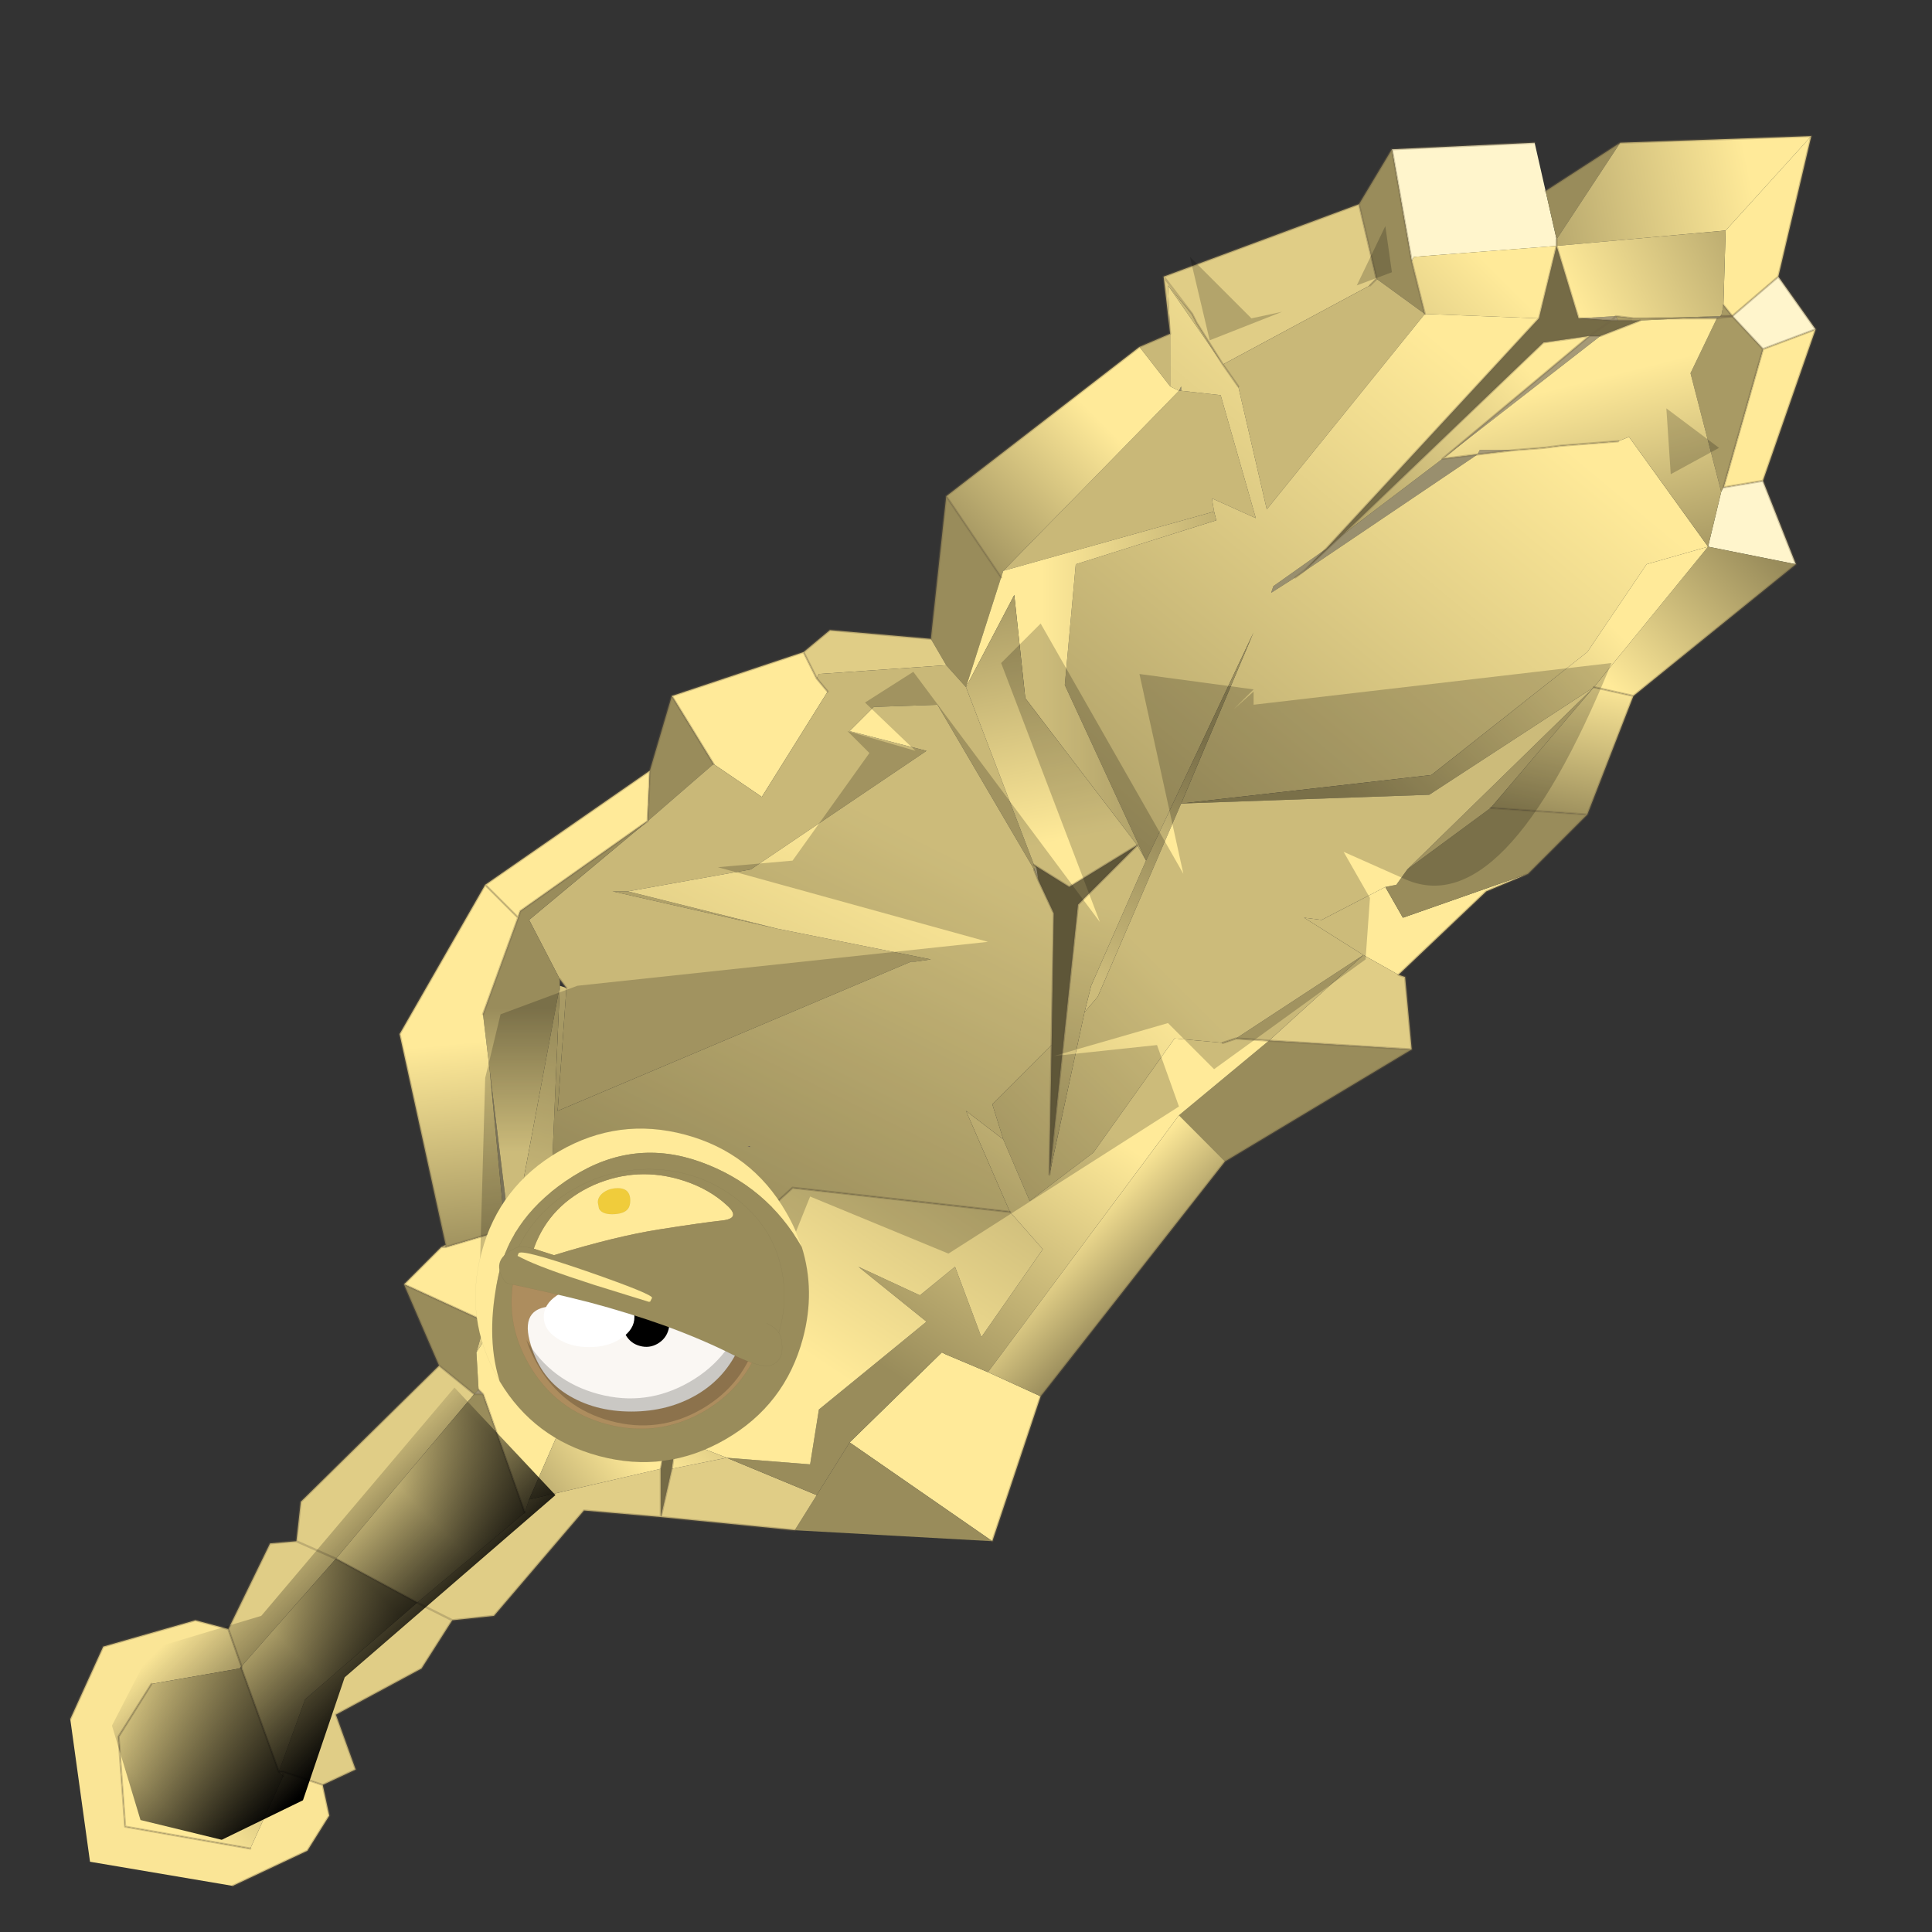 <?xml version="1.0" encoding="UTF-8" standalone="no"?>
<svg xmlns:xlink="http://www.w3.org/1999/xlink" height="440.0px" width="440.0px" xmlns="http://www.w3.org/2000/svg">
  <rect width="100%" height="100%" fill="#333333" stroke="none"/>
  <g transform="matrix(10.0, 0.0, 0.0, 10.0, 0.0, 0.0)">
    <use height="44.0" transform="matrix(1.0, 0.0, 0.0, 1.0, 0.0, 0.0)" width="44.0" xlink:href="#shape0"/>
    <use height="118.65" transform="matrix(0.064, 0.0, 0.0, 0.064, 10.829, 25.703)" width="118.65" xlink:href="#shape1"/>
  </g>
  <defs>
    <g id="shape0" transform="matrix(1.0, 0.0, 0.0, 1.0, 0.0, 0.0)">
      <path d="M44.0 44.0 L0.0 44.0 0.0 0.0 44.0 0.0 44.0 44.0" fill="#33cc33" fill-opacity="0.0" fill-rule="evenodd" stroke="none"/>
      <path d="M31.7 3.4 L34.95 3.25 35.2 4.35 35.45 5.45 35.45 5.6 32.2 5.85 32.15 5.95 31.7 3.4 M40.5 6.3 L41.35 7.5 40.15 7.95 39.45 7.2 40.5 6.3 M40.15 10.95 L40.9 12.85 38.9 12.45 39.2 11.2 39.25 11.1 40.15 10.95" fill="#fff5cc" fill-rule="evenodd" stroke="none"/>
      <path d="M41.25 3.1 L40.5 6.3 39.45 7.2 39.25 6.95 39.3 5.25 41.25 3.1 M41.35 7.5 L40.15 10.95 39.25 11.1 40.15 7.95 41.35 7.5 M34.8 19.9 L33.85 20.3 31.85 22.2 31.05 21.75 29.7 20.9 30.1 20.95 31.55 20.2 31.95 20.9 34.8 19.9 M23.7 31.8 L22.6 35.1 19.35 32.85 21.45 30.8 21.55 30.85 22.5 31.25 23.7 31.8 M9.2 29.25 L10.05 28.4 10.15 28.4 11.5 28.0 11.05 30.1 9.2 29.25 M11.05 20.15 L14.8 17.55 14.75 18.7 11.85 20.75 11.8 20.9 11.05 20.15 M15.3 15.85 L18.3 14.85 18.6 15.45 18.85 15.75 17.35 18.15 16.25 17.4 15.3 15.85" fill="#ffea99" fill-rule="evenodd" stroke="none"/>
      <path d="M39.2 7.2 L39.25 6.95 39.45 7.2 39.2 7.2 39.45 7.2 39.1 7.25 39.2 7.2 M39.2 11.2 L38.5 8.5 39.1 7.25 39.45 7.2 40.15 7.95 39.25 11.1 39.2 11.2" fill="#a89a64" fill-rule="evenodd" stroke="none"/>
      <path d="M35.2 4.35 L36.9 3.25 35.45 5.45 35.2 4.35 M36.15 18.55 L34.8 19.9 31.95 20.9 31.55 20.2 31.8 20.15 32.05 19.8 33.95 18.4 36.15 18.55 M32.15 23.9 L27.9 26.45 26.85 25.4 28.9 23.7 32.15 23.9 M22.6 35.1 L18.1 34.85 18.6 34.05 19.35 32.85 22.6 35.1 M10.0 31.1 L9.2 29.25 11.05 30.1 10.85 30.8 10.9 31.65 10.8 31.75 10.0 31.1 M14.8 17.55 L15.3 15.85 16.25 17.4 14.75 18.7 14.8 17.55 M21.2 14.55 L21.55 11.3 22.8 13.15 22.0 15.65 21.55 15.15 21.2 14.55 M30.95 4.65 L31.7 3.4 32.15 5.95 32.45 7.15 31.35 6.35 30.95 4.65" fill="#998c5b" fill-rule="evenodd" stroke="none"/>
      <path d="M36.7 7.3 L36.8 7.2 36.7 7.3 35.95 7.25 36.8 7.2 36.85 7.3 36.7 7.3 M33.65 10.35 L33.7 10.25 34.5 10.25 33.65 10.35 M36.2 7.65 L36.45 7.65 32.85 10.45 36.2 7.65" fill="#a69a77" fill-rule="evenodd" stroke="none"/>
      <path d="M30.2 12.5 L29.7 13.0 30.55 12.2 32.85 10.45 33.65 10.35 29.5 13.15 28.95 13.5 29.0 13.35 30.2 12.5 M39.1 7.25 L38.35 7.25 39.2 7.2 39.1 7.25 M26.9 8.9 L26.85 8.9 26.9 8.8 26.9 8.9 M29.7 13.0 L29.5 13.15 29.7 13.0 M11.7 28.05 L12.5 28.25 12.4 28.4 11.65 28.05 11.55 28.05 11.5 28.0 11.15 24.35 11.6 28.0 11.7 28.05 M11.5 28.0 L11.6 28.0 11.5 28.0" fill="#998f6e" fill-rule="evenodd" stroke="none"/>
      <path d="M36.85 7.3 L36.8 7.2 37.2 7.25 37.5 7.25 39.2 7.2 38.35 7.25 37.35 7.3 37.15 7.3 36.85 7.3 M37.5 7.25 L38.35 7.25 37.5 7.25 M14.3 20.3 L17.7 21.15 13.95 20.3 14.3 20.3" fill="#b0a169" fill-rule="evenodd" stroke="none"/>
      <path d="M36.7 7.3 L36.85 7.3 37.15 7.3 37.35 7.3 36.45 7.65 36.2 7.65 35.15 7.8 30.55 12.2 29.7 13.0 30.2 12.5 35.05 7.25 35.45 5.6 35.95 7.25 36.7 7.3 36.2 7.65 36.7 7.3 M23.55 19.7 L24.35 20.2 25.9 19.25 24.55 20.6 23.9 26.75 23.95 23.8 24.0 20.8 23.65 20.05 23.6 19.75 23.55 19.7 M12.5 28.25 L15.8 28.8 17.5 27.55 16.1 29.6 15.4 32.75 15.3 33.45 15.05 34.55 15.05 33.45 15.2 32.6 15.4 29.65 12.4 28.4 12.5 28.25" fill="#756b46" fill-rule="evenodd" stroke="none"/>
      <path d="M31.85 22.2 L32.0 22.25 32.15 23.9 28.9 23.7 31.05 21.75 31.85 22.2 M18.1 34.85 L15.05 34.55 13.3 34.4 11.25 36.8 10.3 36.9 9.6 38.0 7.65 39.05 8.1 40.3 7.35 40.65 6.45 40.35 6.35 40.35 6.45 40.35 6.35 40.35 6.95 38.7 9.5 36.5 11.95 34.45 12.05 34.15 15.05 33.45 15.05 34.55 15.3 33.45 16.55 33.2 18.6 34.05 18.1 34.85 M5.2 37.1 L6.15 35.15 6.75 35.1 6.85 34.2 10.0 31.1 10.8 31.75 7.65 35.5 6.75 35.1 7.65 35.5 5.5 37.95 5.2 37.1 M10.05 28.4 L10.15 28.35 10.15 28.4 10.05 28.4 M18.3 14.85 L18.9 14.35 21.2 14.55 21.55 15.15 18.65 15.35 18.6 15.45 18.3 14.85 M26.65 7.6 L26.5 6.3 30.95 4.65 31.35 6.35 31.2 6.5 27.85 8.3 27.25 7.35 27.15 7.15 26.6 6.5 26.65 7.6 M26.5 6.3 L27.15 7.15 26.5 6.3 M10.3 36.9 L9.5 36.5 10.3 36.9" fill="#e0cd86" fill-rule="evenodd" stroke="none"/>
      <path d="M25.95 7.9 L26.65 7.6 26.65 8.8 25.95 7.9 M31.2 6.5 L31.35 6.35 32.45 7.15 28.85 11.6 28.2 8.8 27.85 8.3 26.6 6.5 27.15 7.15 27.25 7.35 27.85 8.3 31.2 6.5 M26.85 8.9 L26.9 8.9 27.8 9.0 28.6 11.8 27.6 11.35 27.65 11.65 22.85 13.0 26.85 8.9 M21.55 15.15 L22.0 15.65 23.55 19.7 23.6 19.75 23.55 19.8 21.35 16.05 19.9 16.1 19.35 16.65 21.1 17.1 17.1 19.8 14.3 20.3 13.95 20.3 17.7 21.15 21.2 21.85 20.85 21.9 20.75 21.9 12.7 25.3 12.9 22.5 12.75 22.3 12.05 20.95 14.75 18.7 16.25 17.4 17.35 18.15 18.85 15.75 18.6 15.45 18.65 15.35 21.55 15.15 M28.15 23.65 L31.05 21.75 28.9 23.7 28.15 23.65 M33.95 18.4 L32.05 19.8 36.3 15.65 33.95 18.4" fill="#c9b878" fill-rule="evenodd" stroke="none"/>
      <path d="M11.55 28.05 L11.65 28.05 11.6 28.35 11.55 28.05" fill="#82774e" fill-rule="evenodd" stroke="none"/>
      <path d="M10.9 31.65 L11.0 31.75 10.8 31.75 10.9 31.65 M5.5 37.95 L5.5 38.0 5.45 38.0 5.5 37.95" fill="#a19574" fill-rule="evenodd" stroke="none"/>
      <path d="M23.65 20.05 L23.55 19.8 23.6 19.75 23.65 20.05" fill="#ccbf93" fill-rule="evenodd" stroke="none"/>
      <path d="M7.35 40.65 L7.5 41.35 7.0 42.15 5.3 42.95 2.05 42.4 1.6 39.15 2.35 37.5 4.45 36.9 5.2 37.1 5.5 37.95 5.45 38.0 3.45 38.35 2.7 39.55 2.85 41.6 5.7 42.1 6.45 40.45 6.35 40.35 6.45 40.35 7.35 40.65 M6.45 40.45 L6.45 40.35 6.45 40.45" fill="#fae596" fill-rule="evenodd" stroke="none"/>
      <path d="M36.9 3.25 L41.25 3.1 39.3 5.25 35.45 5.6 35.45 5.45 36.9 3.25" fill="url(#gradient0)" fill-rule="evenodd" stroke="none"/>
      <path d="M40.9 12.85 L37.2 15.85 36.3 15.65 38.9 12.45 40.9 12.85" fill="url(#gradient1)" fill-rule="evenodd" stroke="none"/>
      <path d="M37.5 7.25 L37.2 7.25 36.8 7.2 35.95 7.25 35.45 5.6 39.3 5.25 39.25 6.95 39.2 7.2 37.5 7.25" fill="url(#gradient2)" fill-rule="evenodd" stroke="none"/>
      <path d="M32.15 5.95 L32.2 5.85 35.45 5.6 35.05 7.25 32.45 7.15 32.15 5.95" fill="url(#gradient3)" fill-rule="evenodd" stroke="none"/>
      <path d="M30.55 12.2 L35.15 7.8 36.2 7.65 32.85 10.45 30.55 12.2" fill="url(#gradient4)" fill-rule="evenodd" stroke="none"/>
      <path d="M35.05 7.25 L30.2 12.5 29.0 13.35 28.95 13.5 29.5 13.15 33.65 10.35 34.5 10.25 35.15 10.2 35.55 10.15 36.85 10.05 37.1 9.95 38.9 12.45 37.5 12.85 36.15 14.85 32.6 17.65 26.9 18.3 28.55 14.4 26.1 19.6 24.25 15.6 24.5 12.85 27.7 11.85 27.65 11.65 27.6 11.35 28.6 11.8 27.8 9.0 26.9 8.9 26.9 8.8 26.85 8.9 26.65 8.8 26.65 7.6 26.6 6.5 27.85 8.3 28.2 8.8 28.85 11.6 32.45 7.15 35.05 7.25" fill="url(#gradient5)" fill-rule="evenodd" stroke="none"/>
      <path d="M37.35 7.3 L38.35 7.25 39.1 7.25 38.5 8.5 39.2 11.2 38.9 12.45 37.1 9.95 36.85 10.05 35.55 10.15 35.15 10.2 34.5 10.25 33.7 10.25 33.65 10.35 32.85 10.45 36.45 7.65 37.35 7.3" fill="url(#gradient6)" fill-rule="evenodd" stroke="none"/>
      <path d="M21.55 11.3 L25.95 7.9 26.65 8.8 26.85 8.9 22.85 13.0 22.8 13.15 21.55 11.3" fill="url(#gradient7)" fill-rule="evenodd" stroke="none"/>
      <path d="M26.1 19.6 L28.55 14.4 26.9 18.3 25.0 22.7 24.7 23.05 24.85 22.45 26.1 19.6" fill="url(#gradient8)" fill-rule="evenodd" stroke="none"/>
      <path d="M22.85 13.0 L27.65 11.65 27.7 11.85 24.5 12.85 24.25 15.6 26.1 19.6 25.9 19.25 23.35 15.9 23.1 13.55 22.0 15.65 22.8 13.15 22.85 13.0" fill="url(#gradient9)" fill-rule="evenodd" stroke="none"/>
      <path d="M26.9 18.3 L32.6 17.65 36.15 14.85 37.5 12.85 38.9 12.45 36.3 15.65 32.55 18.1 26.9 18.3" fill="url(#gradient10)" fill-rule="evenodd" stroke="none"/>
      <path d="M23.9 26.75 L24.7 23.05 25.0 22.7 26.9 18.3 32.55 18.1 36.3 15.65 32.05 19.8 31.8 20.15 31.55 20.2 30.1 20.95 29.7 20.9 31.05 21.75 28.15 23.65 27.85 23.75 26.75 23.65 24.9 26.25 23.45 27.35 22.85 25.95 22.6 25.15 23.95 23.8 23.9 26.75" fill="url(#gradient11)" fill-rule="evenodd" stroke="none"/>
      <path d="M37.2 15.85 L36.15 18.55 33.95 18.4 36.3 15.65 37.2 15.85" fill="url(#gradient12)" fill-rule="evenodd" stroke="none"/>
      <path d="M23.0 27.6 L22.0 25.3 22.85 25.95 23.45 27.35 24.9 26.25 26.75 23.65 27.85 23.75 28.15 23.65 28.9 23.7 26.85 25.4 22.5 31.25 21.55 30.85 21.45 30.8 19.35 32.85 18.6 34.05 16.55 33.2 18.45 33.35 18.65 32.1 21.1 30.1 19.55 28.85 20.95 29.5 21.75 28.85 22.35 30.45 23.75 28.45 23.0 27.6" fill="url(#gradient13)" fill-rule="evenodd" stroke="none"/>
      <path d="M27.9 26.45 L23.7 31.8 22.5 31.25 26.85 25.4 27.9 26.45" fill="url(#gradient14)" fill-rule="evenodd" stroke="none"/>
      <path d="M23.65 20.05 L24.0 20.8 23.95 23.8 22.6 25.15 22.85 25.95 22.0 25.3 23.0 27.6 18.05 27.05 17.5 27.55 15.8 28.8 12.5 28.25 12.75 22.45 12.9 22.5 12.7 25.3 20.75 21.9 20.85 21.9 21.2 21.85 17.7 21.15 14.3 20.3 17.1 19.8 21.1 17.1 19.35 16.65 19.9 16.1 21.35 16.05 23.55 19.8 23.65 20.05" fill="url(#gradient15)" fill-rule="evenodd" stroke="none"/>
      <path d="M22.0 15.65 L23.1 13.55 23.35 15.9 25.9 19.25 24.35 20.2 23.55 19.7 22.0 15.65" fill="url(#gradient16)" fill-rule="evenodd" stroke="none"/>
      <path d="M14.75 18.7 L12.05 20.95 12.75 22.3 12.75 22.45 11.7 28.05 11.6 28.0 11.15 24.35 11.0 23.1 11.8 20.9 11.85 20.75 14.75 18.7" fill="url(#gradient17)" fill-rule="evenodd" stroke="none"/>
      <path d="M10.15 28.35 L9.1 23.55 11.05 20.15 11.8 20.9 11.0 23.1 11.15 24.35 11.5 28.0 10.15 28.4 10.15 28.35" fill="url(#gradient18)" fill-rule="evenodd" stroke="none"/>
      <path d="M12.75 22.45 L12.5 28.25 11.7 28.05 12.75 22.45" fill="url(#gradient19)" fill-rule="evenodd" stroke="none"/>
      <path d="M11.5 28.0 L11.55 28.05 11.6 28.35 11.65 28.05 12.4 28.4 10.85 30.8 11.05 30.1 11.5 28.0" fill="url(#gradient20)" fill-rule="evenodd" stroke="none"/>
      <path d="M12.4 28.4 L15.4 29.65 15.2 32.6 13.1 31.75 12.05 34.15 11.95 34.45 11.0 31.75 10.9 31.65 10.85 30.8 12.4 28.4" fill="url(#gradient21)" fill-rule="evenodd" stroke="none"/>
      <path d="M11.0 31.75 L11.95 34.45 9.5 36.5 7.65 35.5 10.8 31.75 11.0 31.75" fill="url(#gradient22)" fill-rule="evenodd" stroke="none"/>
      <path d="M15.2 32.6 L15.05 33.45 12.05 34.15 13.1 31.75 15.2 32.6" fill="url(#gradient23)" fill-rule="evenodd" stroke="none"/>
      <path d="M25.9 19.25 L26.1 19.6 24.85 22.45 24.7 23.05 23.9 26.75 24.55 20.6 25.9 19.25" fill="url(#gradient24)" fill-rule="evenodd" stroke="none"/>
      <path d="M17.5 27.55 L18.05 27.05 23.0 27.6 23.75 28.45 22.35 30.45 21.75 28.85 20.95 29.5 19.55 28.85 21.1 30.1 18.65 32.1 18.45 33.35 16.55 33.2 15.4 32.75 16.1 29.6 17.5 27.55" fill="url(#gradient25)" fill-rule="evenodd" stroke="none"/>
      <path d="M15.3 33.45 L15.4 32.75 16.55 33.2 15.3 33.45" fill="url(#gradient26)" fill-rule="evenodd" stroke="none"/>
      <path d="M5.5 38.0 L5.5 37.95 7.65 35.5 9.5 36.5 6.95 38.7 6.35 40.35 5.5 38.0" fill="url(#gradient27)" fill-rule="evenodd" stroke="none"/>
      <path d="M5.5 38.0 L6.35 40.35 6.45 40.45 5.7 42.1 2.85 41.6 2.7 39.55 3.45 38.35 5.45 38.0 5.5 38.0" fill="url(#gradient28)" fill-rule="evenodd" stroke="none"/>
      <path d="M31.7 3.4 L34.95 3.25 M35.2 4.35 L36.9 3.25 41.25 3.1 40.5 6.3 41.35 7.5 40.15 10.95 40.9 12.85 37.2 15.85 36.15 18.55 34.8 19.9 33.85 20.3 31.85 22.2 32.0 22.25 32.15 23.9 27.9 26.45 23.7 31.8 22.6 35.1 M18.1 34.85 L15.05 34.55 13.3 34.4 11.25 36.8 10.3 36.9 9.6 38.0 7.65 39.05 8.1 40.3 7.35 40.65 7.5 41.35 7.0 42.15 5.3 42.95 M1.6 39.15 L2.35 37.5 4.45 36.9 5.2 37.1 6.15 35.15 6.75 35.1 6.85 34.2 10.0 31.1 9.2 29.25 10.05 28.4 10.15 28.35 9.1 23.55 11.05 20.15 14.8 17.55 15.3 15.85 18.3 14.85 18.9 14.35 21.2 14.55 21.55 11.3 25.95 7.9 26.65 7.6 26.5 6.3 30.95 4.65 31.7 3.4 32.15 5.95 32.45 7.15 M35.45 5.6 L35.45 5.45 M36.8 7.2 L36.7 7.3 36.85 7.3 37.15 7.3 M36.8 7.2 L37.2 7.25 37.5 7.25 M35.45 5.6 L35.95 7.25 M36.7 7.3 L35.95 7.25 M38.35 7.25 L37.5 7.25 M35.45 5.6 L35.05 7.25 30.2 12.5 29.7 13.0 30.55 12.2 35.15 7.8 36.2 7.65 36.7 7.3 M32.85 10.45 L33.65 10.35 34.5 10.25 35.15 10.2 35.55 10.15 36.85 10.05 M39.1 7.25 L38.35 7.25 M39.45 7.2 L39.25 6.95 M36.45 7.65 L36.2 7.65 32.85 10.45 M36.45 7.65 L37.35 7.3 M39.45 7.2 L39.1 7.25 M40.15 7.95 L41.35 7.5 M39.45 7.2 L40.15 7.95 39.25 11.1 40.15 10.95 M40.5 6.3 L39.45 7.2 M31.2 6.5 L31.35 6.35 30.95 4.65 M27.15 7.15 L26.5 6.3 M27.15 7.15 L27.25 7.35 27.85 8.3 28.2 8.8 M29.5 13.15 L29.7 13.0 M21.55 11.3 L22.8 13.15 M23.55 19.7 L24.35 20.2 25.9 19.25 24.55 20.6 23.9 26.75 M23.95 23.8 L24.0 20.8 23.65 20.05 23.55 19.8 M12.5 28.25 L15.8 28.8 17.5 27.55 18.05 27.05 23.0 27.6 M23.95 23.8 L23.9 26.75 M27.85 23.75 L28.15 23.65 28.9 23.7 32.15 23.9 M36.3 15.65 L37.2 15.85 M33.95 18.4 L36.15 18.55 M18.6 15.45 L18.85 15.75 M12.75 22.3 L12.9 22.5 M18.6 15.45 L18.3 14.85 M15.3 15.85 L16.25 17.4 M11.8 20.9 L11.85 20.75 14.75 18.7 14.8 17.55 M11.0 23.1 L11.8 20.9 11.05 20.15 M11.7 28.05 L12.5 28.25 M12.4 28.4 L15.4 29.65 15.2 32.6 15.05 33.45 15.05 34.55 15.3 33.45 15.4 32.75 16.1 29.6 17.5 27.55 M11.7 28.05 L11.6 28.0 11.5 28.0 11.55 28.05 11.65 28.05 12.4 28.4 M10.9 31.65 L11.0 31.75 11.95 34.45 M10.15 28.4 L11.5 28.0 M10.15 28.4 L10.05 28.4 M9.2 29.25 L11.05 30.1 M10.8 31.75 L11.0 31.75 M10.8 31.75 L10.0 31.1 M9.5 36.5 L10.3 36.9 M6.75 35.1 L7.65 35.5 M5.5 37.95 L5.2 37.1 M5.5 37.95 L5.5 38.0 6.35 40.35 6.45 40.35 7.35 40.65 M9.5 36.5 L7.65 35.5 M3.45 38.35 L2.7 39.55 2.85 41.6 5.7 42.1 M6.35 40.35 L6.45 40.35 6.45 40.45" fill="none" stroke="#6f6144" stroke-linecap="round" stroke-linejoin="round" stroke-opacity="0.302" stroke-width="0.05"/>
      <path d="M39.2 7.2 L39.45 7.2" fill="none" stroke="#706145" stroke-linecap="round" stroke-linejoin="round" stroke-opacity="0.533" stroke-width="0.05"/>
      <path d="M30.9 6.5 L31.55 5.15 31.7 6.2 30.9 6.5 M28.5 7.25 L29.2 7.1 27.55 7.75 27.1 5.85 28.5 7.25 M37.95 9.3 L39.15 10.2 38.05 10.8 37.95 9.3 M23.7 14.2 L26.95 19.9 25.95 15.35 28.55 15.7 28.1 16.15 28.55 15.75 28.55 16.05 36.7 15.1 Q34.25 21.1 31.95 20.0 L30.6 19.4 31.2 20.45 31.1 21.85 27.65 24.35 26.6 23.3 24.0 24.05 26.35 23.8 26.85 25.2 21.6 28.55 18.45 27.25 16.3 32.6 15.1 30.05 11.8 28.55 10.9 29.95 11.05 24.55 11.4 23.1 13.15 22.45 22.5 21.45 16.35 19.75 18.05 19.6 19.8 17.15 19.3 16.65 20.85 17.1 19.7 16.0 20.8 15.3 25.05 21.0 22.8 15.1 23.7 14.2" fill="#000000" fill-opacity="0.2" fill-rule="evenodd" stroke="none"/>
      <path d="M2.55 39.3 L3.45 37.55 5.95 36.8 10.35 31.6 12.65 34.05 7.85 38.2 6.9 41.0 5.05 41.9 3.2 41.45 2.55 39.3" fill="url(#gradient29)" fill-rule="evenodd" stroke="none"/>
    </g>
    <linearGradient gradientTransform="matrix(-0.004, 0.001, -4.0E-4, -0.002, 36.55, 4.7)" gradientUnits="userSpaceOnUse" id="gradient0" spreadMethod="pad" x1="-819.2" x2="819.2">
      <stop offset="0.0" stop-color="#ffea99"/>
      <stop offset="1.0" stop-color="#998c5b"/>
    </linearGradient>
    <linearGradient gradientTransform="matrix(0.002, -0.002, 7.0E-4, 7.0E-4, 38.45, 14.1)" gradientUnits="userSpaceOnUse" id="gradient1" spreadMethod="pad" x1="-819.2" x2="819.2">
      <stop offset="0.0" stop-color="#ffea99"/>
      <stop offset="1.0" stop-color="#998c5b"/>
    </linearGradient>
    <linearGradient gradientTransform="matrix(0.003, -0.002, 0.001, 0.002, 38.55, 5.65)" gradientUnits="userSpaceOnUse" id="gradient2" spreadMethod="pad" x1="-819.2" x2="819.2">
      <stop offset="0.0" stop-color="#ffea99"/>
      <stop offset="1.0" stop-color="#998c5b"/>
    </linearGradient>
    <linearGradient gradientTransform="matrix(-0.003, 0.004, -0.001, -0.001, 31.45, 9.3)" gradientUnits="userSpaceOnUse" id="gradient3" spreadMethod="pad" x1="-819.2" x2="819.2">
      <stop offset="0.0" stop-color="#ffea99"/>
      <stop offset="1.0" stop-color="#998c5b"/>
    </linearGradient>
    <linearGradient gradientTransform="matrix(-0.003, 0.003, -4.0E-4, -4.0E-4, 32.4, 10.95)" gradientUnits="userSpaceOnUse" id="gradient4" spreadMethod="pad" x1="-819.2" x2="819.2">
      <stop offset="0.0" stop-color="#ffea99"/>
      <stop offset="1.0" stop-color="#998c5b"/>
    </linearGradient>
    <linearGradient gradientTransform="matrix(-0.007, 0.008, -0.006, -0.005, 28.05, 15.15)" gradientUnits="userSpaceOnUse" id="gradient5" spreadMethod="pad" x1="-819.2" x2="819.2">
      <stop offset="0.0" stop-color="#ffea99"/>
      <stop offset="1.0" stop-color="#998c5b"/>
    </linearGradient>
    <linearGradient gradientTransform="matrix(9.0E-4, 0.003, -0.004, 0.001, 36.6, 11.2)" gradientUnits="userSpaceOnUse" id="gradient6" spreadMethod="pad" x1="-819.2" x2="819.2">
      <stop offset="0.0" stop-color="#ffea99"/>
      <stop offset="1.0" stop-color="#998c5b"/>
    </linearGradient>
    <linearGradient gradientTransform="matrix(-0.002, 0.002, -0.001, -0.001, 23.3, 11.1)" gradientUnits="userSpaceOnUse" id="gradient7" spreadMethod="pad" x1="-819.2" x2="819.2">
      <stop offset="0.0" stop-color="#ffea99"/>
      <stop offset="1.0" stop-color="#998c5b"/>
    </linearGradient>
    <linearGradient gradientTransform="matrix(0.002, -0.003, 6.0E-4, 3.0E-4, 26.2, 19.55)" gradientUnits="userSpaceOnUse" id="gradient8" spreadMethod="pad" x1="-819.2" x2="819.2">
      <stop offset="0.0" stop-color="#ffea99"/>
      <stop offset="1.0" stop-color="#998c5b"/>
    </linearGradient>
    <linearGradient gradientTransform="matrix(0.004, 0.0, 0.0, 0.005, 27.0, 15.65)" gradientUnits="userSpaceOnUse" id="gradient9" spreadMethod="pad" x1="-819.2" x2="819.2">
      <stop offset="0.0" stop-color="#ffea99"/>
      <stop offset="1.0" stop-color="#998c5b"/>
    </linearGradient>
    <linearGradient gradientTransform="matrix(-0.003, 0.003, -0.002, -0.002, 33.05, 15.5)" gradientUnits="userSpaceOnUse" id="gradient10" spreadMethod="pad" x1="-819.2" x2="819.2">
      <stop offset="0.0" stop-color="#ffea99"/>
      <stop offset="1.0" stop-color="#998c5b"/>
    </linearGradient>
    <linearGradient gradientTransform="matrix(-0.005, 0.005, -0.002, -0.002, 22.65, 26.4)" gradientUnits="userSpaceOnUse" id="gradient11" spreadMethod="pad" x1="-819.2" x2="819.2">
      <stop offset="0.0" stop-color="#ffea99"/>
      <stop offset="1.0" stop-color="#998c5b"/>
    </linearGradient>
    <linearGradient gradientTransform="matrix(-4.0E-4, 0.002, -0.002, -4.0E-4, 35.6, 17.0)" gradientUnits="userSpaceOnUse" id="gradient12" spreadMethod="pad" x1="-819.2" x2="819.2">
      <stop offset="0.0" stop-color="#ffea99"/>
      <stop offset="1.0" stop-color="#998c5b"/>
    </linearGradient>
    <linearGradient gradientTransform="matrix(-0.002, 0.004, -0.003, -0.002, 22.65, 28.45)" gradientUnits="userSpaceOnUse" id="gradient13" spreadMethod="pad" x1="-819.2" x2="819.2">
      <stop offset="0.0" stop-color="#ffea99"/>
      <stop offset="1.0" stop-color="#998c5b"/>
    </linearGradient>
    <linearGradient gradientTransform="matrix(0.001, 0.001, -0.003, 0.003, 25.15, 28.75)" gradientUnits="userSpaceOnUse" id="gradient14" spreadMethod="pad" x1="-819.2" x2="819.2">
      <stop offset="0.0" stop-color="#ffea99"/>
      <stop offset="1.0" stop-color="#998c5b"/>
    </linearGradient>
    <linearGradient gradientTransform="matrix(-0.004, 0.009, -0.006, -0.003, 17.25, 26.25)" gradientUnits="userSpaceOnUse" id="gradient15" spreadMethod="pad" x1="-819.2" x2="819.2">
      <stop offset="0.0" stop-color="#ffea99"/>
      <stop offset="1.0" stop-color="#998c5b"/>
    </linearGradient>
    <linearGradient gradientTransform="matrix(-0.001, -0.004, 0.002, -4.0E-4, 23.45, 15.85)" gradientUnits="userSpaceOnUse" id="gradient16" spreadMethod="pad" x1="-819.2" x2="819.2">
      <stop offset="0.0" stop-color="#ffea99"/>
      <stop offset="1.0" stop-color="#998c5b"/>
    </linearGradient>
    <linearGradient gradientTransform="matrix(0.0, -0.002, 0.002, 0.0, 12.85, 24.6)" gradientUnits="userSpaceOnUse" id="gradient17" spreadMethod="pad" x1="-819.2" x2="819.2">
      <stop offset="0.0" stop-color="#ffea99"/>
      <stop offset="1.0" stop-color="#998c5b"/>
    </linearGradient>
    <linearGradient gradientTransform="matrix(4.0E-4, 0.003, -0.002, 2.0E-4, 10.9, 26.2)" gradientUnits="userSpaceOnUse" id="gradient18" spreadMethod="pad" x1="-819.2" x2="819.2">
      <stop offset="0.0" stop-color="#ffea99"/>
      <stop offset="1.0" stop-color="#998c5b"/>
    </linearGradient>
    <linearGradient gradientTransform="matrix(0.001, -0.004, 7.0E-4, 2.0E-4, 12.9, 24.2)" gradientUnits="userSpaceOnUse" id="gradient19" spreadMethod="pad" x1="-819.2" x2="819.2">
      <stop offset="0.0" stop-color="#ffea99"/>
      <stop offset="1.0" stop-color="#998c5b"/>
    </linearGradient>
    <linearGradient gradientTransform="matrix(-0.002, 0.003, -5.0E-4, -3.0E-4, 10.15, 31.35)" gradientUnits="userSpaceOnUse" id="gradient20" spreadMethod="pad" x1="-819.2" x2="819.2">
      <stop offset="0.0" stop-color="#ffea99"/>
      <stop offset="1.0" stop-color="#998c5b"/>
    </linearGradient>
    <linearGradient gradientTransform="matrix(0.004, -0.004, 0.002, 0.002, 15.7, 28.6)" gradientUnits="userSpaceOnUse" id="gradient21" spreadMethod="pad" x1="-819.2" x2="819.2">
      <stop offset="0.0" stop-color="#ffea99"/>
      <stop offset="1.0" stop-color="#998c5b"/>
    </linearGradient>
    <linearGradient gradientTransform="matrix(0.001, -0.001, 0.001, 0.001, 10.65, 33.8)" gradientUnits="userSpaceOnUse" id="gradient22" spreadMethod="pad" x1="-819.2" x2="819.2">
      <stop offset="0.0" stop-color="#ffea99"/>
      <stop offset="1.0" stop-color="#998c5b"/>
    </linearGradient>
    <linearGradient gradientTransform="matrix(-0.002, 0.001, -8.0E-4, -0.001, 12.55, 33.5)" gradientUnits="userSpaceOnUse" id="gradient23" spreadMethod="pad" x1="-819.2" x2="819.2">
      <stop offset="0.0" stop-color="#ffea99"/>
      <stop offset="1.0" stop-color="#998c5b"/>
    </linearGradient>
    <linearGradient gradientTransform="matrix(-0.001, 0.005, -7.0E-4, -2.0E-4, 24.15, 24.7)" gradientUnits="userSpaceOnUse" id="gradient24" spreadMethod="pad" x1="-819.2" x2="819.2">
      <stop offset="0.0" stop-color="#ffea99"/>
      <stop offset="1.0" stop-color="#998c5b"/>
    </linearGradient>
    <linearGradient gradientTransform="matrix(0.004, -0.006, 0.003, 0.002, 22.0, 26.15)" gradientUnits="userSpaceOnUse" id="gradient25" spreadMethod="pad" x1="-819.2" x2="819.2">
      <stop offset="0.0" stop-color="#ffea99"/>
      <stop offset="1.0" stop-color="#998c5b"/>
    </linearGradient>
    <linearGradient gradientTransform="matrix(0.002, -0.002, 5.0E-4, 5.0E-4, 16.8, 32.05)" gradientUnits="userSpaceOnUse" id="gradient26" spreadMethod="pad" x1="-819.2" x2="819.2">
      <stop offset="0.0" stop-color="#ffea99"/>
      <stop offset="1.0" stop-color="#998c5b"/>
    </linearGradient>
    <linearGradient gradientTransform="matrix(0.001, -0.001, 0.001, 0.001, 7.85, 37.15)" gradientUnits="userSpaceOnUse" id="gradient27" spreadMethod="pad" x1="-819.2" x2="819.2">
      <stop offset="0.0" stop-color="#ffea99"/>
      <stop offset="1.0" stop-color="#998c5b"/>
    </linearGradient>
    <linearGradient gradientTransform="matrix(0.002, -0.002, 0.002, 0.002, 5.35, 39.45)" gradientUnits="userSpaceOnUse" id="gradient28" spreadMethod="pad" x1="-819.2" x2="819.2">
      <stop offset="0.0" stop-color="#ffea99"/>
      <stop offset="1.0" stop-color="#998c5b"/>
    </linearGradient>
    <linearGradient gradientTransform="matrix(0.002, 0.002, -0.005, 0.005, 7.1, 37.35)" gradientUnits="userSpaceOnUse" id="gradient29" spreadMethod="pad" x1="-819.2" x2="819.2">
      <stop offset="0.0" stop-color="#000000" stop-opacity="0.0"/>
      <stop offset="1.0" stop-color="#000000"/>
    </linearGradient>
    <g id="shape1" transform="matrix(1.0, 0.0, 0.0, 1.0, 12.0, 10.85)">
      <path d="M85.7 -4.5 L85.65 -4.3 84.85 -4.5 85.7 -4.5" fill="#41354d" fill-rule="evenodd" stroke="none"/>
      <path d="M-3.4 79.05 L-3.95 78.1 -3.7 78.05 -3.4 79.05" fill="#f7dc91" fill-rule="evenodd" stroke="none"/>
      <path d="M-3.95 78.1 L-3.7 78.05 -3.95 78.1" fill="#554564" fill-rule="evenodd" stroke="none"/>
      <path d="M-3.7 78.05 L-3.4 79.05 -3.7 78.05" fill="#9e810c" fill-rule="evenodd" stroke="none"/>
      <path d="M-3.95 78.1 Q-16.2 56.85 -9.85 33.15 -3.5 9.5 17.7 -2.75 38.95 -15.05 62.6 -8.7 86.3 -2.35 98.55 18.9 102.1 25.0 104.1 31.3 91.65 9.5 68.05 1.0 44.3 -7.5 22.6 6.2 0.8 19.95 -3.85 41.45 -8.35 62.45 -3.7 78.05 L-3.95 78.1" fill="#ffea99" fill-rule="evenodd" stroke="none"/>
      <path d="M104.1 31.3 Q109.0 46.95 104.5 63.8 98.15 87.5 76.9 99.75 55.65 112.0 31.95 105.65 8.8 99.45 -3.4 79.05 L-3.7 78.05 Q-8.35 62.45 -3.85 41.45 0.8 19.95 22.6 6.2 44.3 -7.5 68.05 1.0 91.65 9.5 104.1 31.3" fill="#998c5b" fill-rule="evenodd" stroke="none"/>
      <path d="M-3.95 78.1 Q-16.2 56.85 -9.85 33.15 -3.5 9.5 17.7 -2.75 38.95 -15.05 62.6 -8.7 86.3 -2.35 98.55 18.9 102.1 25.0 104.1 31.3 109.0 46.95 104.5 63.8 98.15 87.5 76.9 99.75 55.65 112.0 31.95 105.65 8.8 99.45 -3.4 79.05 L-3.95 78.1 Z" fill="none" stroke="#000000" stroke-linecap="round" stroke-linejoin="round" stroke-opacity="0.153" stroke-width="0.05"/>
      <path d="M90.45 62.1 Q85.6 80.3 69.3 89.8 57.4 96.6 44.6 95.9 L44.35 95.9 Q39.6 95.65 34.7 94.35 16.45 89.45 7.05 73.15 3.05 66.25 1.6 59.1 -0.35 49.15 2.45 38.55 3.55 34.45 5.3 30.85 11.0 18.2 23.7 10.9 30.35 7.0 37.3 5.55 47.4 3.4 58.25 6.3 76.45 11.15 85.95 27.55 93.25 40.25 92.0 54.05 91.55 58.0 90.45 62.1" fill="#ad8d5e" fill-rule="evenodd" stroke="none"/>
      <path d="M90.45 62.1 Q85.6 80.3 69.3 89.8 57.4 96.6 44.6 95.9 L44.35 95.9 Q39.6 95.65 34.7 94.35 16.45 89.45 7.05 73.15 3.05 66.25 1.6 59.1 -0.35 49.15 2.45 38.55 3.55 34.45 5.3 30.85 11.0 18.2 23.7 10.9 30.35 7.0 37.3 5.55 47.4 3.4 58.25 6.3 76.45 11.15 85.95 27.55 93.25 40.25 92.0 54.05 91.55 58.0 90.45 62.1 Z" fill="none" stroke="#000000" stroke-linecap="round" stroke-linejoin="round" stroke-opacity="0.153" stroke-width="0.05"/>
      <path d="M7.25 64.65 Q3.95 51.9 17.1 52.4 30.25 52.9 43.45 52.9 L71.75 54.2 Q86.8 55.45 82.0 66.55 77.2 77.65 66.95 83.75 56.65 89.85 43.45 89.85 30.25 89.85 20.4 83.65 10.55 77.4 7.25 64.65" fill="#faf7f3" fill-rule="evenodd" stroke="none"/>
      <path d="M7.25 64.65 Q3.95 51.9 17.1 52.4 30.25 52.9 43.45 52.9 L71.75 54.2 Q86.8 55.45 82.0 66.55 77.2 77.65 66.95 83.75 56.65 89.85 43.45 89.85 30.25 89.85 20.4 83.65 10.55 77.4 7.25 64.65 Z" fill="none" stroke="#000000" stroke-linecap="round" stroke-linejoin="round" stroke-opacity="0.153" stroke-width="0.05"/>
      <path d="M55.85 54.35 Q57.55 57.3 56.7 60.65 55.8 63.95 52.8 65.7 49.85 67.4 46.55 66.5 43.25 65.65 41.5 62.65 39.8 59.65 40.7 56.35 41.55 53.0 44.55 51.3 47.5 49.6 50.8 50.45 54.1 51.35 55.85 54.35" fill="#000000" fill-rule="evenodd" stroke="none"/>
      <path d="M55.85 54.35 Q57.55 57.3 56.7 60.65 55.8 63.95 52.8 65.7 49.85 67.4 46.55 66.5 43.25 65.65 41.5 62.65 39.8 59.65 40.7 56.35 41.55 53.0 44.55 51.3 47.5 49.6 50.8 50.45 54.1 51.35 55.85 54.35 Z" fill="none" stroke="#000000" stroke-linecap="round" stroke-linejoin="round" stroke-opacity="0.153" stroke-width="0.05"/>
      <path d="M84.15 30.6 Q93.0 45.9 88.4 63.0 83.85 80.05 68.5 88.95 53.15 97.8 36.1 93.2 19.0 88.65 10.15 73.3 7.55 68.9 6.1 64.35 14.95 79.1 31.7 83.6 48.75 88.15 64.1 79.35 79.5 70.5 84.05 53.4 87.35 41.2 83.75 29.9 L84.15 30.6" fill="#000000" fill-opacity="0.192" fill-rule="evenodd" stroke="none"/>
      <path d="M28.45 45.4 Q35.15 45.4 39.85 48.5 44.55 51.7 44.55 56.15 44.6 60.6 39.85 63.75 35.15 66.95 28.45 66.9 21.8 66.95 17.0 63.75 12.25 60.65 12.3 56.15 12.25 51.7 17.0 48.5 21.75 45.45 28.45 45.4" fill="#ffffff" fill-rule="evenodd" stroke="none"/>
      <path d="M8.75 31.9 L9.05 31.0 Q14.7 16.15 30.15 9.2 45.75 2.45 61.95 7.65 71.35 10.65 77.8 16.75 82.4 21.1 75.8 21.85 69.2 22.55 53.55 25.0 37.9 27.45 15.9 34.2 L8.75 31.9" fill="#ffea99" fill-rule="evenodd" stroke="none"/>
      <path d="M95.95 61.8 Q97.25 63.9 97.1 67.9 96.9 71.9 93.35 73.3 89.75 74.65 79.25 69.45 68.8 64.2 55.7 59.4 42.4 54.65 28.65 51.0 14.3 47.35 -0.15 44.35 -1.15 44.1 -1.65 43.4 -7.25 35.35 3.4 31.2 10.1 17.7 23.85 10.2 37.35 2.8 53.3 3.7 68.8 4.9 80.65 14.0 93.6 23.85 96.85 39.0 99.3 50.5 95.95 61.8 94.6 60.0 92.6 58.9 L91.6 58.45 92.6 58.9 Q94.6 60.0 95.95 61.8 M8.75 31.9 L5.45 31.15 3.4 31.2 5.45 31.15 8.75 31.9 15.9 34.2 Q37.9 27.45 53.55 25.0 69.2 22.55 75.8 21.85 82.4 21.1 77.8 16.75 71.35 10.65 61.95 7.65 45.75 2.45 30.15 9.2 14.7 16.15 9.05 31.0 L8.75 31.9" fill="#998c5b" fill-rule="evenodd" stroke="none"/>
      <path d="M3.4 31.2 Q-7.25 35.35 -1.65 43.4 -1.15 44.1 -0.15 44.35 14.3 47.35 28.65 51.0 42.4 54.65 55.7 59.4 68.8 64.2 79.25 69.45 89.75 74.65 93.35 73.3 96.9 71.9 97.1 67.9 97.25 63.9 95.95 61.8 94.6 60.0 92.6 58.9 L91.6 58.45 M95.95 61.8 Q99.3 50.5 96.85 39.0 93.6 23.85 80.65 14.0 68.8 4.9 53.3 3.7 37.35 2.8 23.85 10.2 10.1 17.7 3.4 31.2 L5.45 31.15 8.75 31.9 M15.9 34.2 L8.75 31.9" fill="none" stroke="#000000" stroke-linecap="round" stroke-linejoin="round" stroke-opacity="0.153" stroke-width="0.05"/>
      <path d="M3.3 33.55 Q3.95 31.75 27.6 39.9 51.3 48.15 50.85 49.4 L50.15 50.75 49.65 50.8 30.3 44.8 Q11.15 38.65 4.55 35.25 L2.95 34.45 3.3 33.55" fill="#ffea99" fill-rule="evenodd" stroke="none"/>
      <path d="M3.3 33.55 Q3.95 31.75 27.6 39.9 51.3 48.15 50.85 49.4 L50.15 50.75 49.65 50.8 30.3 44.8 Q11.15 38.65 4.55 35.25 L2.95 34.45 3.3 33.55 Z" fill="none" stroke="#000000" stroke-linecap="round" stroke-linejoin="round" stroke-opacity="0.153" stroke-width="0.05"/>
      <path d="M42.25 17.7 Q40.75 19.6 36.55 19.6 33.0 19.6 31.95 17.6 L31.55 15.4 Q31.55 13.5 33.35 12.05 35.0 10.75 37.3 10.45 43.05 9.75 43.05 14.75 43.05 16.65 42.25 17.7" fill="#f0cc3b" fill-rule="evenodd" stroke="none"/>
      <path d="M42.25 17.7 Q40.75 19.6 36.55 19.6 33.0 19.6 31.95 17.6 L31.55 15.4 Q31.55 13.5 33.35 12.05 35.0 10.75 37.3 10.45 43.05 9.75 43.05 14.75 43.05 16.65 42.25 17.7 Z" fill="none" stroke="#000000" stroke-linecap="round" stroke-linejoin="round" stroke-opacity="0.153" stroke-width="0.05"/>
    </g>
  </defs>
</svg>
